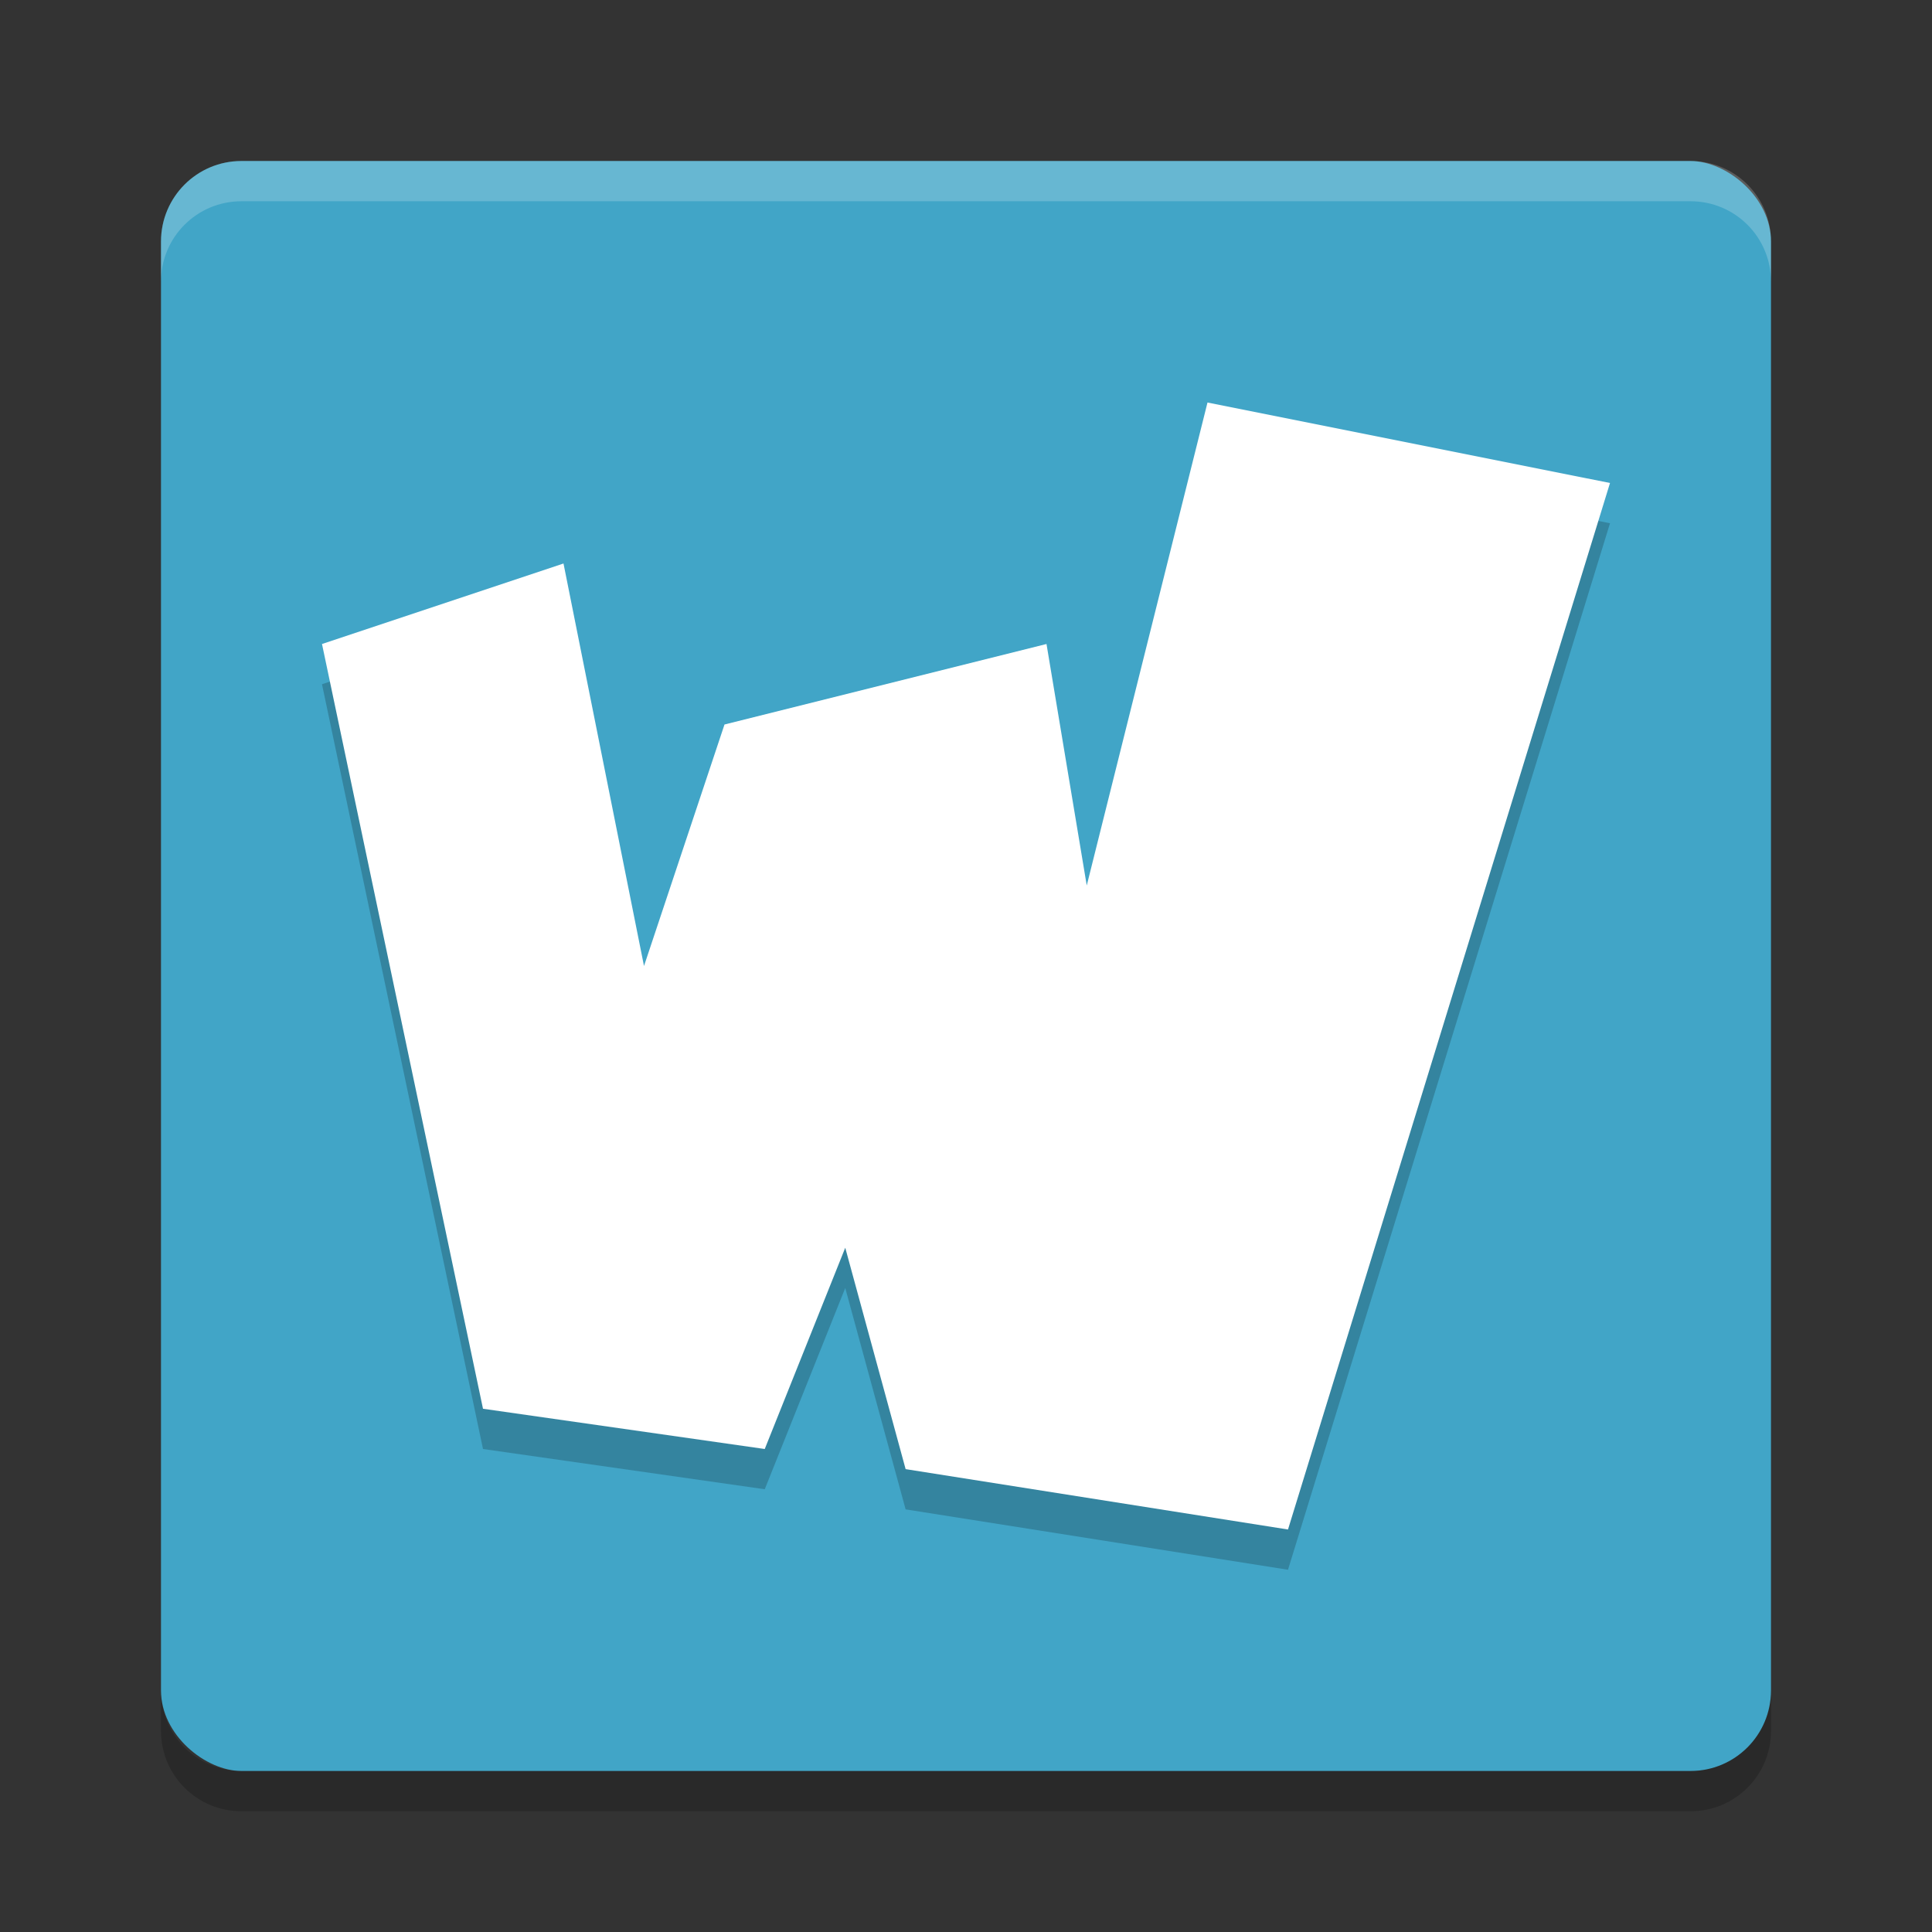 <svg height="24" width="24" xmlns="http://www.w3.org/2000/svg"><rect width="100%" height="100%" fill="#333333" stroke="none"/><g transform="translate(1 1)"><rect fill="#41a5c7" height="20" rx="1" transform="matrix(0 -1 -1 0 0 0)" width="20" x="-21" y="-21"/><path d="m2 1c-.554 0-1 .446-1 1v .5c0-.554.446-1 1-1h18c .554 0 1 .446 1 1v-.5c0-.554-.446-1-1-1z" fill="#fff" opacity=".2"/><path d="m2 21.5c-.554 0-1-.446-1-1v-.5c0 .554.446 1 1 1h18c .554 0 1-.446 1-1v .5c0 .554-.446 1-1 1z" opacity=".2"/><path d="m14 4.5-1.5 6-.5-3-4 1-1 3-1-5-3 1 2 9.5 3.5.5 1-2.5.75 2.75 4.75.75 4-13z" opacity=".2"/><path d="m14 4-1.5 6-.5-3-4 1-1 3-1-5-3 1 2 9.5 3.5.5 1-2.5.75 2.75 4.75.75 4-13z" fill="#fff"/></g></svg>